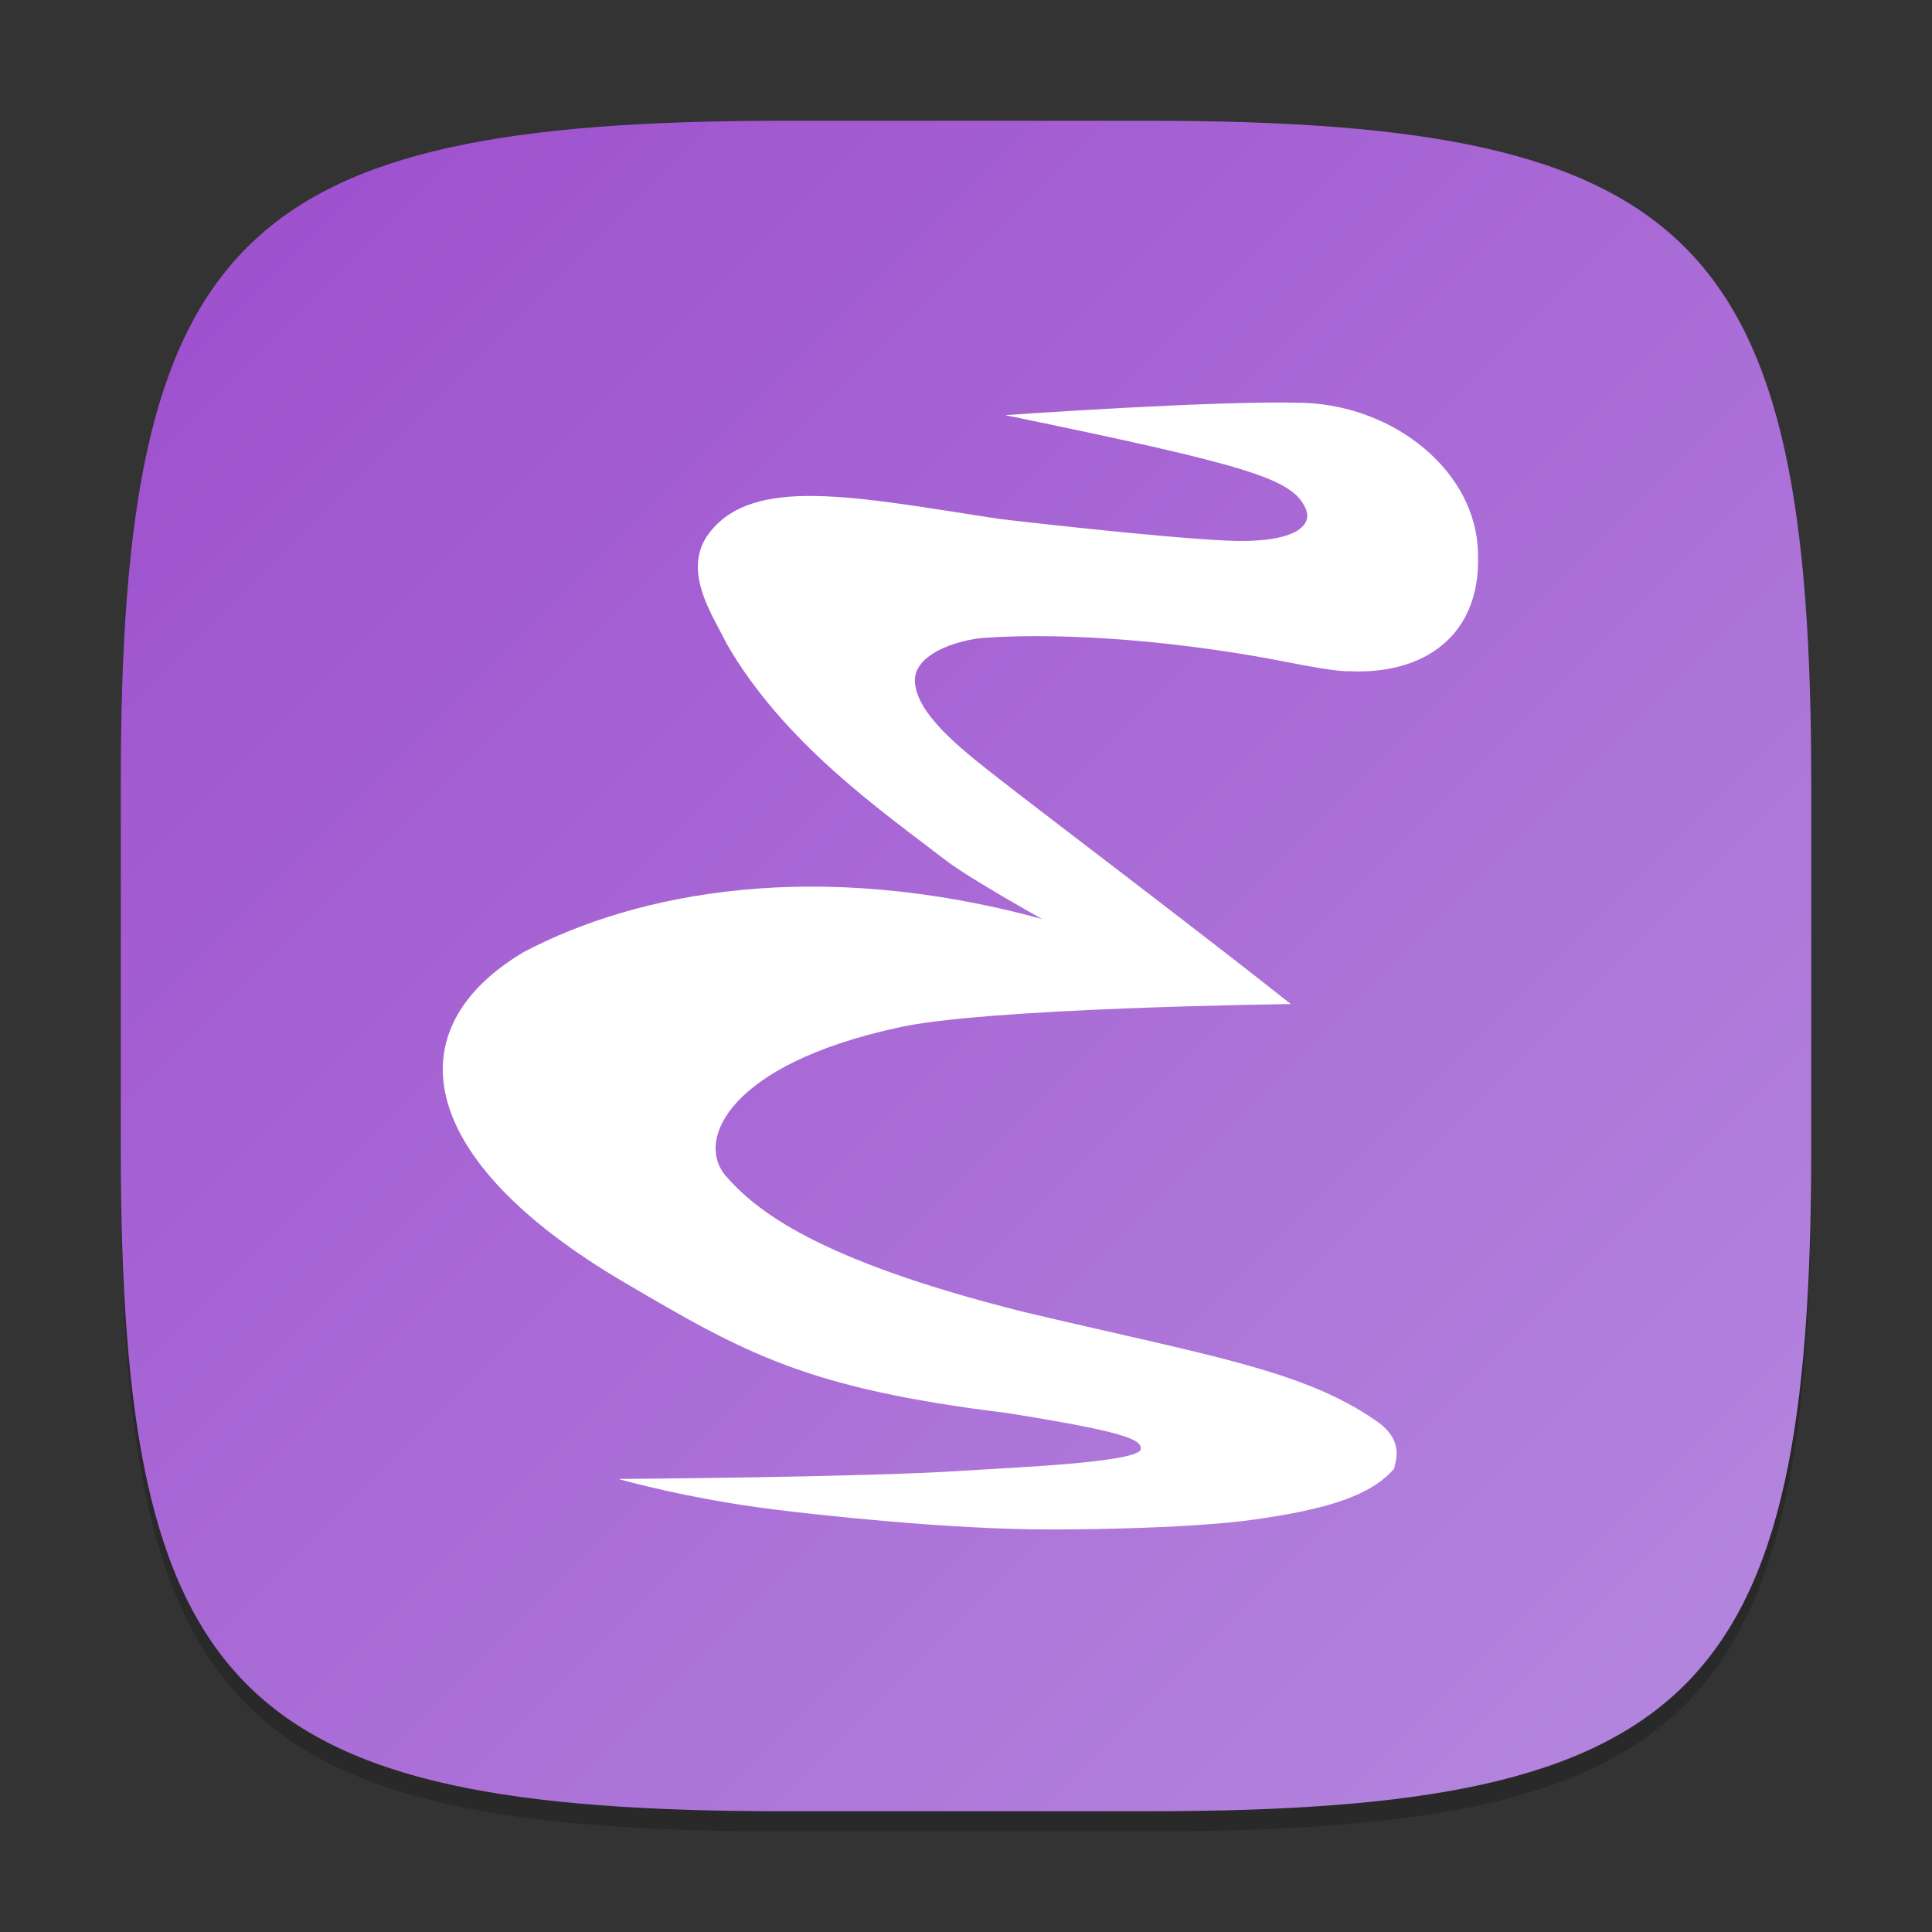 <?xml version="1.0" encoding="UTF-8" standalone="no"?>
<!-- Created with Inkscape (http://www.inkscape.org/) -->

<svg
   width="96"
   height="96"
   viewBox="0 0 96 96"
   version="1.1"
   id="svg5"
   inkscape:version="1.2.1 (9c6d41e410, 2022-07-14)"
   sodipodi:docname="emacs.svg"
   xmlns:inkscape="http://www.inkscape.org/namespaces/inkscape"
   xmlns:sodipodi="http://sodipodi.sourceforge.net/DTD/sodipodi-0.dtd"
   xmlns:xlink="http://www.w3.org/1999/xlink"
   xmlns="http://www.w3.org/2000/svg"
   xmlns:svg="http://www.w3.org/2000/svg">
  <rect x="0" y="0" width="96" height="96" fill="#333333" stroke="none"/>
  <sodipodi:namedview
     id="namedview7"
     pagecolor="#ffffff"
     bordercolor="#000000"
     borderopacity="0.25"
     inkscape:showpageshadow="2"
     inkscape:pageopacity="0.0"
     inkscape:pagecheckerboard="0"
     inkscape:deskcolor="#d1d1d1"
     inkscape:document-units="px"
     showgrid="false"
     inkscape:zoom="8.5208333"
     inkscape:cx="47.94132"
     inkscape:cy="48"
     inkscape:window-width="1920"
     inkscape:window-height="1004"
     inkscape:window-x="0"
     inkscape:window-y="0"
     inkscape:window-maximized="1"
     inkscape:current-layer="svg5"
     showguides="false" />
  <defs
     id="defs2">
    <linearGradient
       inkscape:collect="always"
       xlink:href="#linearGradient1312"
       id="linearGradient3500"
       x1="2"
       y1="2"
       x2="30"
       y2="30"
       gradientUnits="userSpaceOnUse"
       gradientTransform="scale(3)" />
    <linearGradient
       inkscape:collect="always"
       id="linearGradient1312">
      <stop
         style="stop-color:#9d4dcd;stop-opacity:1;"
         offset="0"
         id="stop1308" />
      <stop
         style="stop-color:#b589df;stop-opacity:1;"
         offset="1"
         id="stop1310" />
    </linearGradient>
  </defs>
  <path
     d="M 39,7 C 11.696,7 6,12.819 6,40 v 18 c 0,27.181 5.696,33 33,33 H 57 C 84.304,91 90,85.181 90,58 V 40 C 90,12.819 84.304,7 57,7"
     style="opacity:0.2;fill:#000000;stroke-width:3;stroke-linecap:round;stroke-linejoin:round"
     id="path563" />
  <path
     id="path530"
     style="fill:url(#linearGradient3500);fill-opacity:1;stroke-width:3;stroke-linecap:round;stroke-linejoin:round"
     d="M 39,6 C 11.696,6 6,11.819 6,39 v 18 c 0,27.181 5.696,33 33,33 H 57 C 84.304,90 90,84.181 90,57 V 39 C 90,11.819 84.304,6 57,6 Z" />
  <path
     d="m 30.729,73.488 c 0,0 3.338,0.969 7.781,1.523 1.8,0.224 8.646,1.009 13.896,0.988 0,0 6.393,0.006 9.922,-0.494 3.693,-0.525 5.785,-1.194 6.949,-2.53 0.03,-0.319 0.562,-1.357 -0.873,-2.358 -3.671,-2.564 -8.412,-3.26 -17.63,-5.451 -10.19,-2.564 -13.235,-5.015 -14.756,-6.788 -1.443,-1.781 0.271,-5.476 8.481,-7.289 4.157,-1.012 19.643,-1.198 19.643,-1.198 C 59.7,46.365 51.358,40.05 49.654,38.708 48.159,37.53 45.75,35.723 45.491,34.108 c -0.349,-1.572 2.125,-2.329 3.436,-2.416 4.221,-0.291 9.986,0.204 15.11,1.223 2.576,0.512 3.028,0.437 3.028,0.437 3.668,0.175 6.521,-1.747 6.376,-5.794 -0.029,-4.105 -4.133,-7.397 -8.676,-7.541 -4.278,-0.135 -14.819,0.611 -14.819,0.611 12.286,2.533 14.295,3.179 14.936,4.658 0.38,0.874 -0.632,1.742 -4.016,1.573 -3.687,-0.185 -11.24,-1.077 -11.24,-1.077 -7.19,-1.106 -12.198,-2.154 -14.382,0.699 -1.427,1.864 0.204,4.134 0.844,5.473 2.853,4.979 7.787,8.394 10.917,10.801 1.178,0.906 4.775,2.911 4.775,2.911 -11.179,-3.057 -20.088,-1.339 -25.737,1.63 -6.492,3.843 -5.382,10.328 4.92,16.391 6.085,3.581 9.114,5.301 19.077,6.525 5.823,0.929 6.691,1.308 6.646,1.793 -0.063,0.682 -6.892,0.941 -8.769,1.071 -4.776,0.329 -17.128,0.412 -17.19,0.412 z"
     style="fill:#ffffff;stroke-width:6.222"
     id="path397"
     sodipodi:nodetypes="cscccccccccccccccccccccccccccccc" />
</svg>
